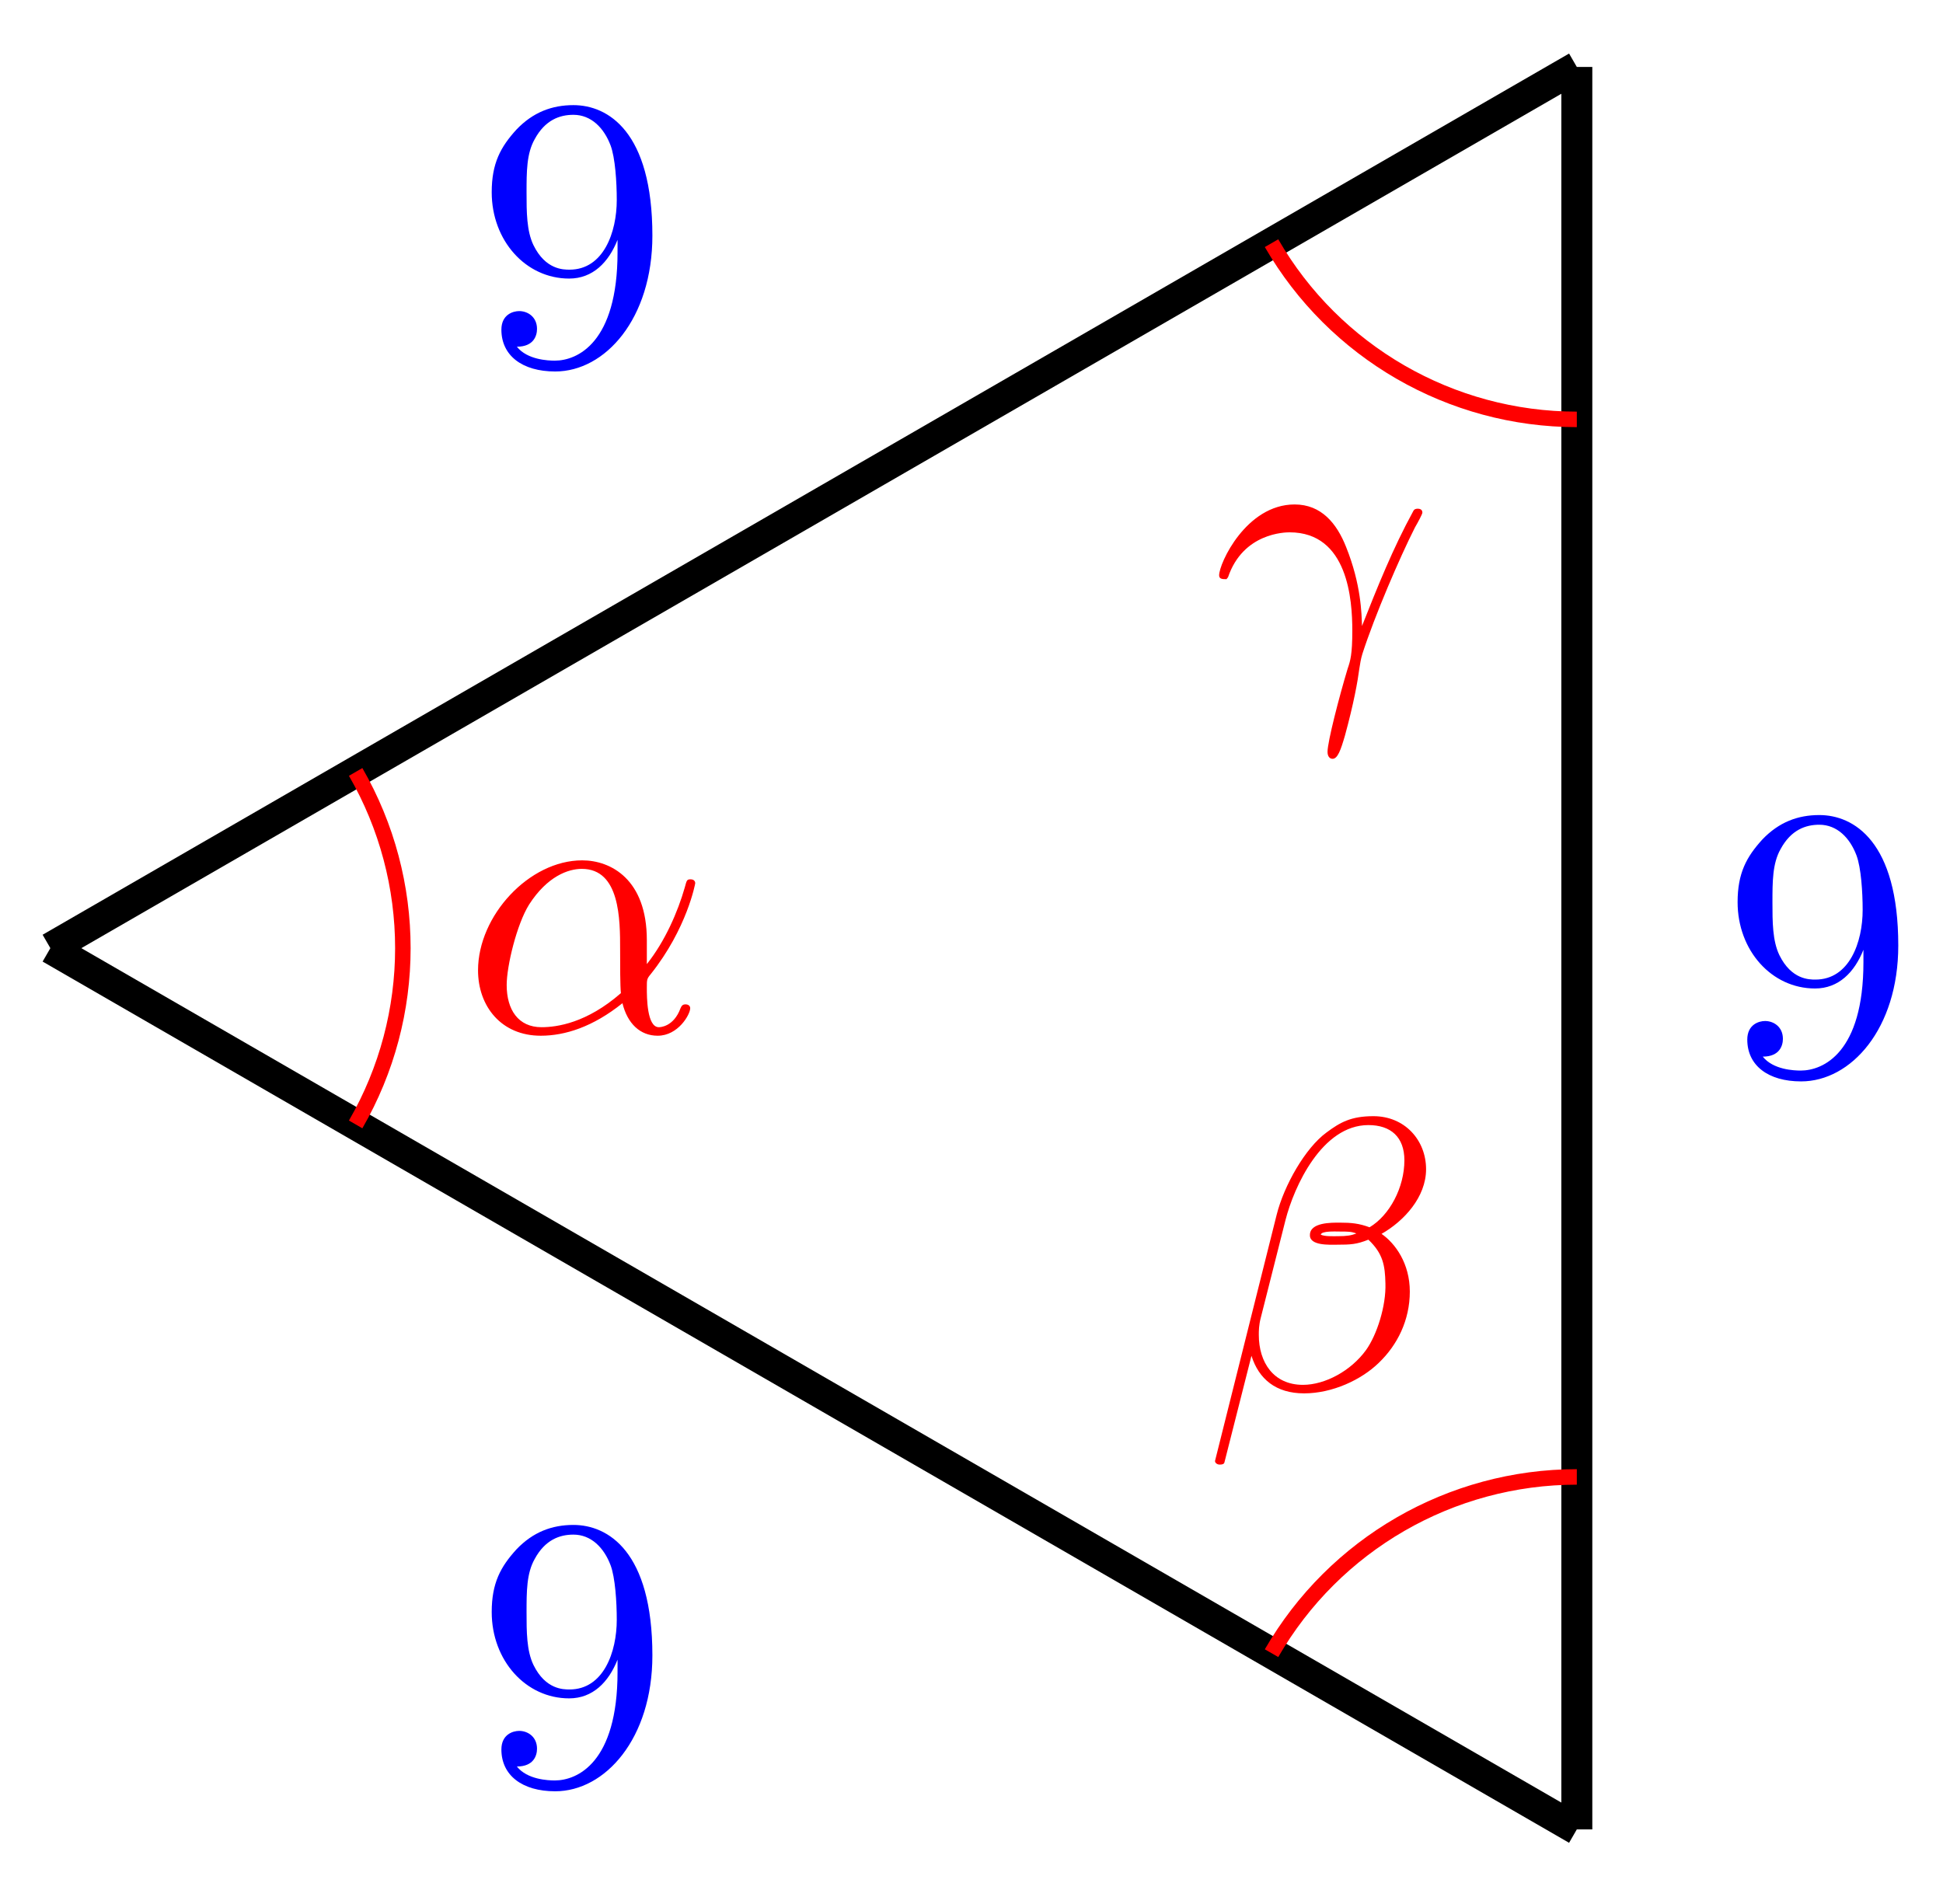 <svg xmlns="http://www.w3.org/2000/svg" xmlns:xlink="http://www.w3.org/1999/xlink" version="1.1" width="50pt" height="49pt" viewBox="0 0 50 49">
<defs>
<path id="font_1_1" d="M.367 .318V.286C.367 .052 .263 .006 .205 .006 .188 .006 .134 .008 .107 .042 .151 .042 .159 .071 .159 .088 .159 .119 .135 .134 .113 .134 .097 .134 .067 .125 .067 .086 .067 .019 .121-.022 .206-.022 .335-.022 .457 .114 .457 .329 .457 .598 .342 .666 .253 .666 .198 .666 .149 .648 .106 .603 .065 .558 .042 .516 .042 .441 .042 .316 .13 .218 .242 .218 .303 .218 .344 .26 .367 .318M.243 .241C.227 .241 .181 .241 .15 .304 .132 .341 .132 .391 .132 .44 .132 .494 .132 .541 .153 .578 .18 .628 .218 .641 .253 .641 .299 .641 .332 .607 .349 .562 .361 .53 .365 .467 .365 .421 .365 .338 .331 .241 .243 .241Z"/>
<path id="font_2_2" d="M.575 .569C.575 .644 .52 .706 .439 .706 .381 .706 .353 .69 .318 .664 .263 .624 .208 .527 .189 .451L.03-.184C.029-.188 .034-.194 .042-.194 .05-.194 .053-.192 .054-.189L.124 .087C.143 .027 .187-.01 .26-.01 .333-.01 .408 .025 .453 .069 .501 .115 .533 .179 .533 .253 .533 .325 .496 .377 .46 .402 .518 .435 .575 .497 .575 .569M.395 .403C.382 .398 .371 .396 .347 .396 .333 .396 .313 .395 .303 .4 .305 .41 .341 .408 .352 .408 .373 .408 .382 .408 .395 .403M.519 .592C.519 .522 .481 .45 .429 .419 .402 .429 .382 .431 .352 .431 .331 .431 .275 .432 .275 .399 .274 .371 .326 .374 .344 .374 .381 .374 .396 .375 .426 .387 .464 .351 .469 .32 .47 .274 .472 .216 .448 .141 .42 .102 .381 .048 .314 .012 .257 .012 .181 .012 .143 .07 .143 .141 .143 .151 .143 .166 .148 .185L.212 .438C.234 .524 .306 .683 .426 .683 .484 .683 .519 .652 .519 .592Z"/>
<path id="font_2_3" d="M.041 .254C.08 .369 .189 .37 .2 .37 .351 .37 .362 .195 .362 .116 .362 .055 .357 .038 .35 .018 .328-.055 .298-.171 .298-.197 .298-.208 .303-.215 .311-.215 .324-.215 .332-.193 .343-.155 .366-.071 .376-.014 .38 .017 .382 .03 .384 .043 .388 .056 .42 .155 .484 .304 .524 .383 .531 .395 .543 .417 .543 .421 .543 .431 .533 .431 .531 .431 .528 .431 .522 .431 .519 .424 .467 .329 .427 .229 .387 .128 .386 .159 .385 .235 .346 .332 .322 .393 .282 .442 .213 .442 .088 .442 .018 .29 .018 .259 .018 .249 .027 .249 .037 .249L.041 .254Z"/>
<path id="font_2_1" d="M.477 .236C.477 .393 .384 .442 .31 .442 .173 .442 .041 .299 .041 .158 .041 .065 .101-.011 .203-.011 .266-.011 .338 .012 .414 .073 .427 .02 .46-.011 .505-.011 .558-.011 .589 .044 .589 .06 .589 .067 .583 .07 .577 .07 .57 .07 .567 .067 .564 .06 .546 .011 .51 .011 .508 .011 .477 .011 .477 .089 .477 .113 .477 .134 .477 .136 .487 .148 .581 .266 .602 .382 .602 .383 .602 .385 .601 .393 .59 .393 .58 .393 .58 .39 .575 .372 .557 .309 .524 .233 .477 .174V.236M.41 .099C.322 .022 .245 .011 .205 .011 .145 .011 .115 .056 .115 .12 .115 .169 .141 .277 .173 .328 .22 .401 .274 .42 .309 .42 .408 .42 .408 .289 .408 .211 .408 .174 .408 .116 .41 .099Z"/>
</defs>
<path transform="matrix(1,0,0,-1,40.577,47.08)" stroke-width=".797" stroke-linecap="butt" stroke-miterlimit="10" stroke-linejoin="miter" fill="none" stroke="#000000" d="M0 0V45.357"/>
<use data-text="9" xlink:href="#font_1_1" transform="matrix(9.963,0,0,-9.963,44.296,27.611)" fill="#0000ff"/>
<path transform="matrix(1,0,0,-1,40.577,47.08)" stroke-width=".797" stroke-linecap="butt" stroke-miterlimit="10" stroke-linejoin="miter" fill="none" stroke="#000000" d="M0 0-39.281 22.679"/>
<use data-text="9" xlink:href="#font_1_1" transform="matrix(9.963,0,0,-9.963,12.235,45.88)" fill="#0000ff"/>
<path transform="matrix(1,0,0,-1,40.577,47.08)" stroke-width=".797" stroke-linecap="butt" stroke-miterlimit="10" stroke-linejoin="miter" fill="none" stroke="#000000" d="M-39.281 22.679 0 45.357"/>
<use data-text="9" xlink:href="#font_1_1" transform="matrix(9.963,0,0,-9.963,12.235,9.341)" fill="#0000ff"/>
<path transform="matrix(1,0,0,-1,40.577,47.08)" stroke-width=".399" stroke-linecap="butt" stroke-miterlimit="10" stroke-linejoin="miter" fill="none" stroke="#ff0000" d="M0 9.071C-3.24 9.071-6.236 7.342-7.856 4.535"/>
<use data-text="&#x03b2;" xlink:href="#font_2_2" transform="matrix(9.963,0,0,-9.963,30.969,35.759)" fill="#ff0000"/>
<path transform="matrix(1,0,0,-1,40.577,47.08)" stroke-width=".399" stroke-linecap="butt" stroke-miterlimit="10" stroke-linejoin="miter" fill="none" stroke="#ff0000" d="M0 36.287C-3.24 36.287-6.236 38.016-7.856 40.822"/>
<use data-text="&#x03b3;" xlink:href="#font_2_3" transform="matrix(9.963,0,0,-9.963,31.193,17.386)" fill="#ff0000"/>
<path transform="matrix(1,0,0,-1,40.577,47.08)" stroke-width=".399" stroke-linecap="butt" stroke-miterlimit="10" stroke-linejoin="miter" fill="none" stroke="#ff0000" d="M-31.425 27.214C-29.805 24.408-29.805 20.949-31.425 18.143"/>
<use data-text="&#x03b1;" xlink:href="#font_2_1" transform="matrix(9.963,0,0,-9.963,11.893,26.545)" fill="#ff0000"/>
</svg>
